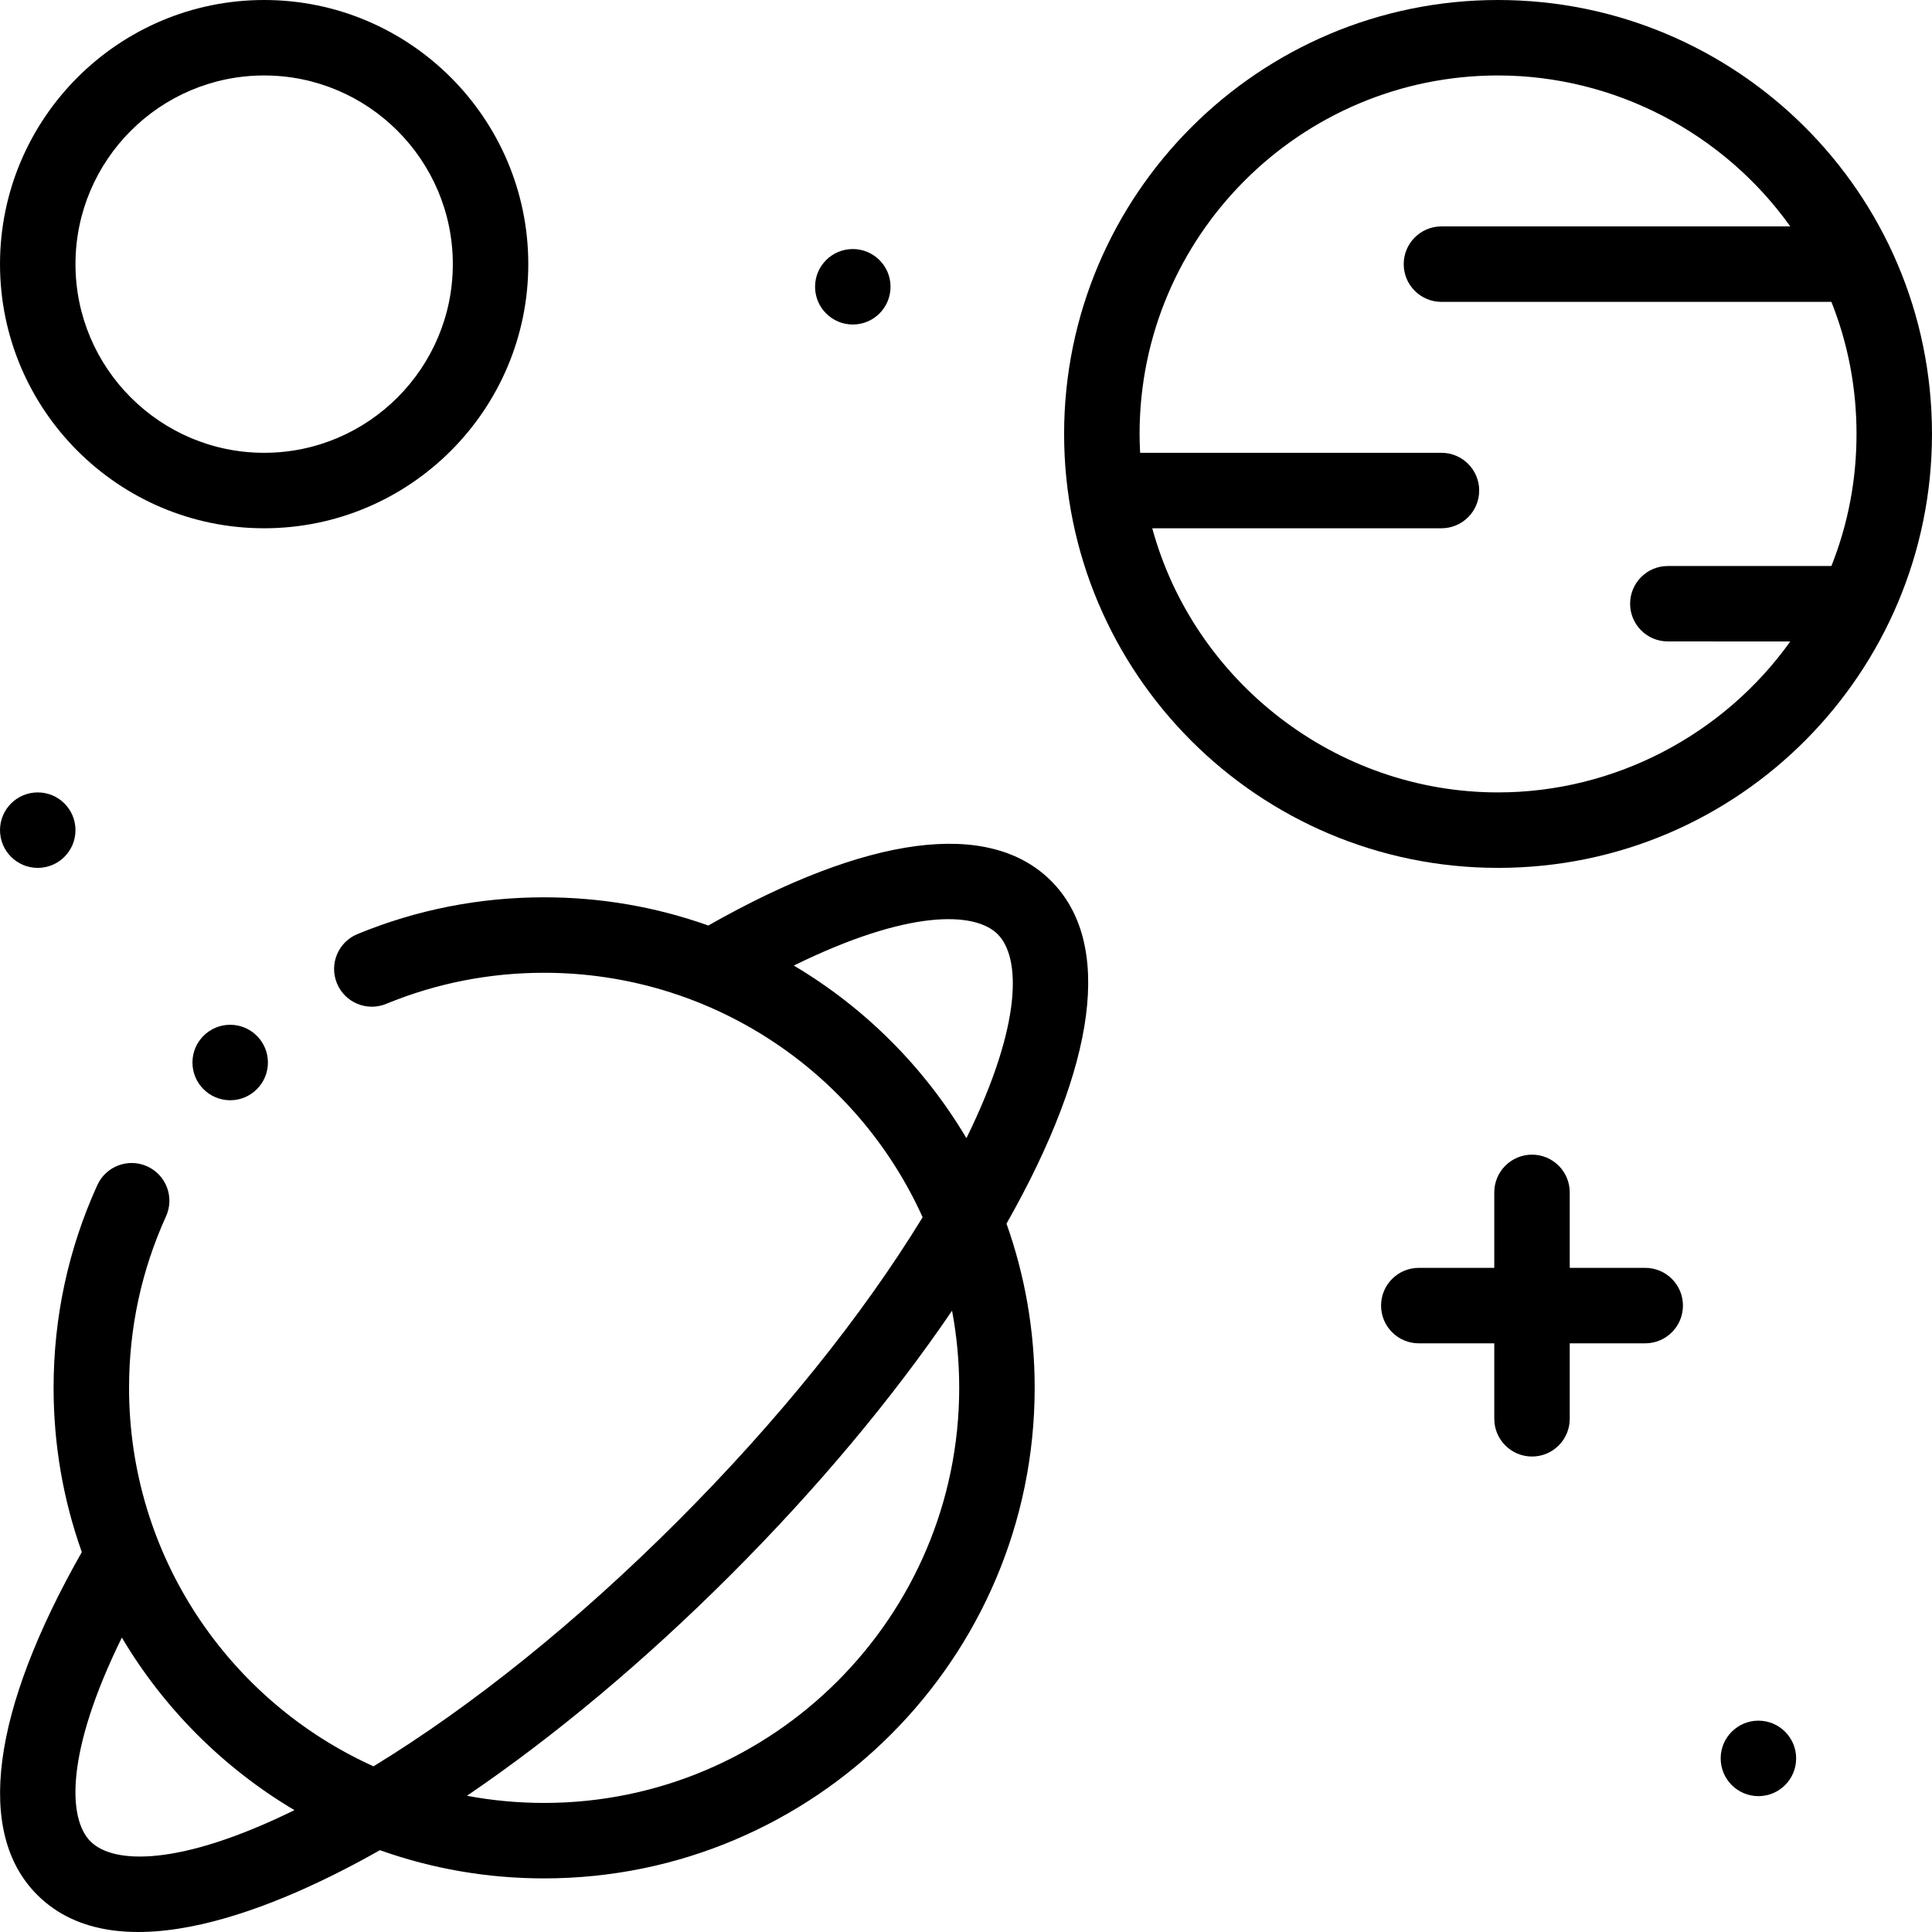 <svg id="Capa_1" enable-background="new 0 0 512.006 512.006" height="512" viewBox="0 0 512.006 512.006" width="512" xmlns="http://www.w3.org/2000/svg"><g><circle cx="466.003" cy="466" r="10"/><circle cx="226.003" cy="76" r="10"/><circle cx="10.003" cy="220" r="10"/><path d="m70.003 140c38.598 0 70-31.402 70-70s-31.402-70-70-70-70 31.402-70 70 31.402 70 70 70zm0-120c27.57 0 50 22.43 50 50s-22.43 50-50 50-50-22.43-50-50 22.43-50 50-50z"/><path d="m397.003 230c64.098 0 115-52.037 115-115 0-63.982-51.92-115-115-115-63.411 0-115 51.589-115 115 0 63.482 51.496 115 115 115zm0-210c30.906 0 59.805 15.287 77.444 40h-92.444c-5.522 0-10 4.477-10 10s4.478 10 10 10h103.345c4.414 11.111 6.655 22.855 6.655 35s-2.241 23.889-6.655 35h-43.345c-5.522 0-10 4.477-10 10s4.478 9.99 10 9.99l32.444.01c-17.639 24.713-46.538 40-77.444 40-43.03 0-80.543-29.377-91.643-70h76.643c5.522 0 10-4.477 10-10s-4.478-10-10-10h-79.855c-.086-1.662-.145-3.329-.145-5 0-52.383 42.617-95 95-95z"/><path d="m406.003 386c5.522 0 10-4.477 10-10v-20h20c5.522 0 10-4.477 10-10s-4.478-10-10-10h-20v-20c0-5.523-4.478-10-10-10s-10 4.477-10 10v20h-20c-5.522 0-10 4.477-10 10s4.478 10 10 10h20v20c0 5.523 4.477 10 10 10z"/><circle cx="61.003" cy="281.58" r="10"/><path d="m94.734 247.541c-5.107 2.102-7.543 7.947-5.44 13.054s7.946 7.543 13.054 5.44c13.274-5.464 27.356-8.235 41.855-8.235 44.073 0 82.817 26.071 100.306 64.787-16.102 26.328-38.461 54.085-64.948 80.572-26.495 26.495-54.251 48.85-80.573 64.94-38.421-17.34-64.786-55.892-64.786-100.299 0-15.852 3.296-31.144 9.795-45.452 2.284-5.028.06-10.957-4.968-13.241s-10.956-.059-13.241 4.968c-7.688 16.924-11.586 35-11.586 53.724 0 14.98 2.519 29.595 7.479 43.523-24.002 42.268-28.23 74.429-11.83 90.829 21.551 21.549 64.329 3.21 90.826-11.832 13.929 4.96 28.545 7.48 43.526 7.48 71.682 0 130-58.318 130-130 0-14.969-2.516-29.582-7.469-43.514 23.994-42.279 28.217-74.44 11.82-90.837s-48.562-12.173-90.846 11.824c-13.924-4.956-28.534-7.473-43.506-7.473-17.123.001-33.767 3.278-49.468 9.742zm-70.74 240.468c-6.037-6.036-6.681-23.548 8.299-54.032 11.15 18.801 26.938 34.586 45.739 45.734-30.491 14.977-48.002 14.333-54.038 8.298zm120.209-10.209c-6.928 0-13.762-.637-20.457-1.896 23.241-15.792 47.095-35.74 69.958-58.603 22.857-22.857 42.805-46.709 58.606-69.955 1.257 6.696 1.893 13.528 1.893 20.453 0 60.655-49.346 110.001-110 110.001zm120.209-230.209c6.035 6.035 6.679 23.548-8.294 54.041-11.157-18.807-26.948-34.597-45.75-45.745 30.495-14.974 48.009-14.331 54.044-8.296z"/></g></svg>